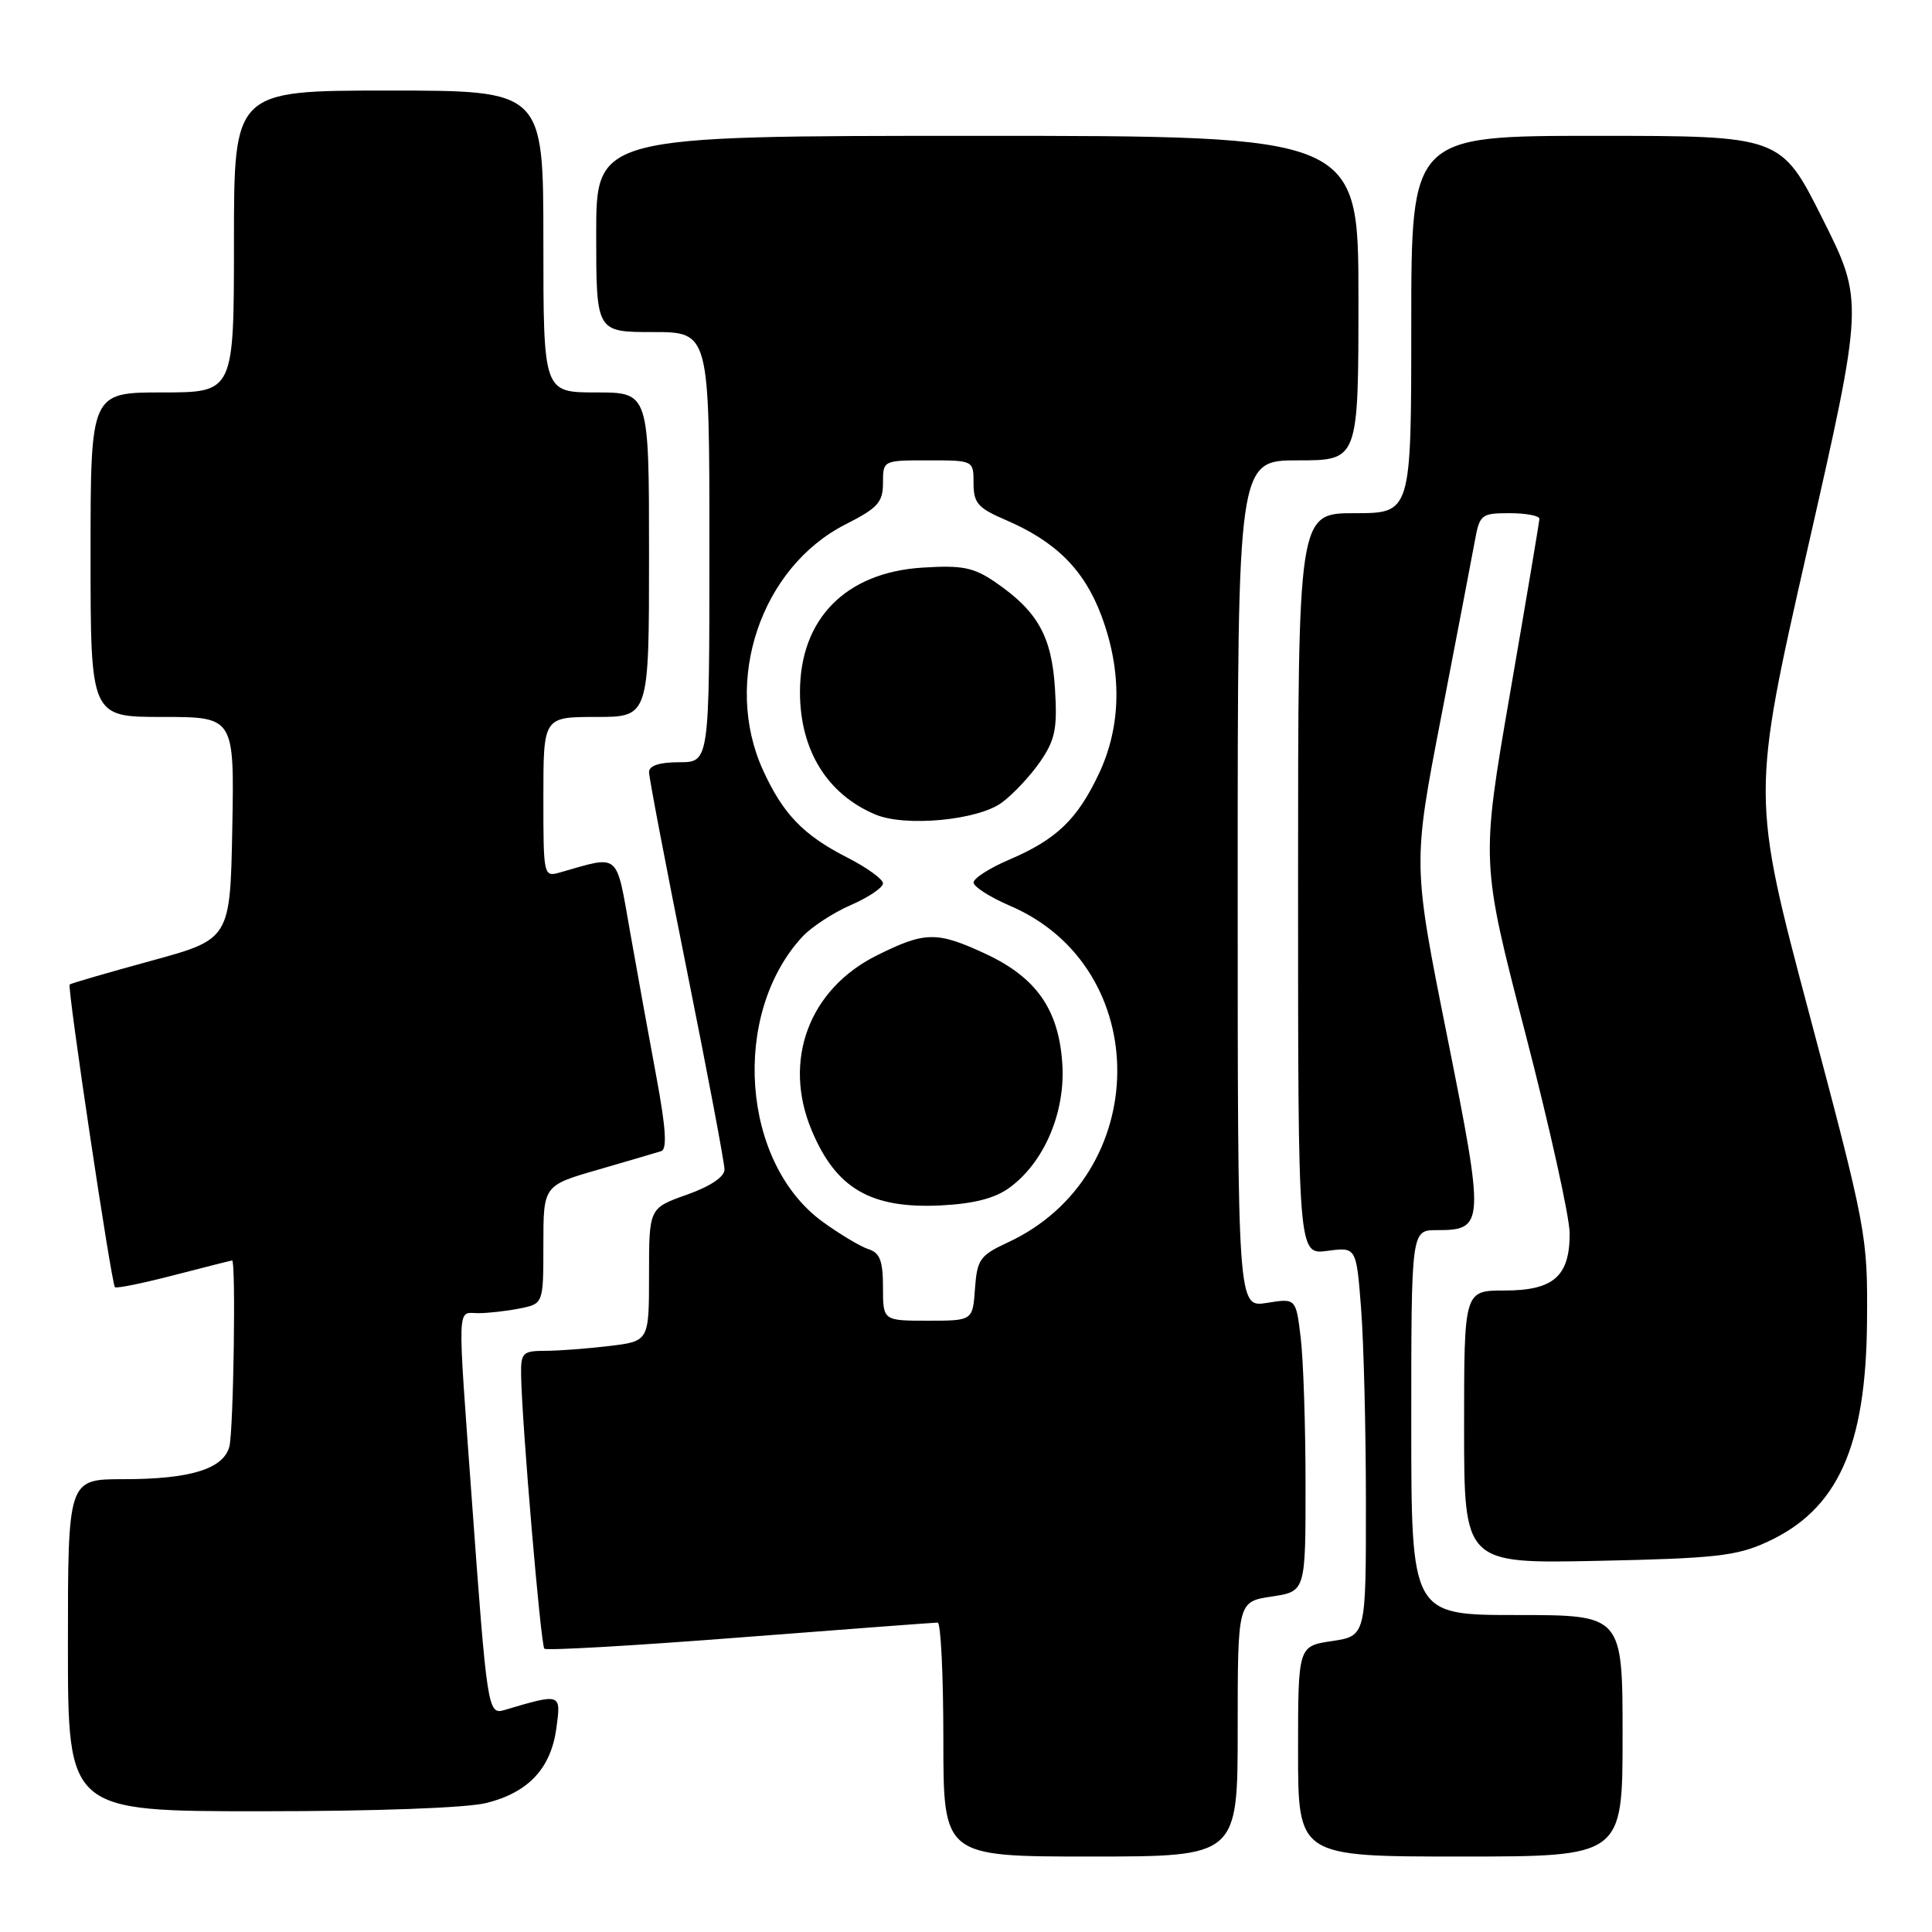 <?xml version="1.0" encoding="UTF-8" standalone="no"?>
<!DOCTYPE svg PUBLIC "-//W3C//DTD SVG 1.1//EN" "http://www.w3.org/Graphics/SVG/1.1/DTD/svg11.dtd" >
<svg xmlns="http://www.w3.org/2000/svg" xmlns:xlink="http://www.w3.org/1999/xlink" version="1.1" viewBox="0 0 256 256">
 <g >
 <path fill="currentColor"
d=" M 164.00 229.11 C 164.00 212.23 164.00 212.23 168.50 211.55 C 173.00 210.88 173.00 210.88 172.99 196.69 C 172.99 188.88 172.70 180.14 172.35 177.26 C 171.72 172.02 171.72 172.02 167.86 172.64 C 164.00 173.26 164.00 173.26 164.00 117.13 C 164.00 61.00 164.00 61.00 172.00 61.00 C 180.00 61.00 180.00 61.00 180.00 39.50 C 180.00 18.00 180.00 18.00 129.50 18.00 C 79.00 18.00 79.00 18.00 79.00 31.00 C 79.00 44.00 79.00 44.00 86.50 44.00 C 94.00 44.00 94.00 44.00 94.00 72.50 C 94.00 101.00 94.00 101.00 90.00 101.00 C 87.37 101.00 86.00 101.45 86.00 102.31 C 86.00 103.03 88.25 114.81 91.00 128.50 C 93.75 142.19 96.00 154.09 96.00 154.96 C 96.00 155.94 94.13 157.20 91.00 158.31 C 86.00 160.08 86.00 160.08 86.00 168.90 C 86.00 177.72 86.00 177.72 80.75 178.35 C 77.86 178.70 74.04 178.99 72.25 178.99 C 69.24 179.00 69.00 179.24 69.05 182.25 C 69.15 188.55 71.65 217.98 72.13 218.46 C 72.39 218.73 84.06 218.06 98.06 216.97 C 112.05 215.89 123.84 215.00 124.25 215.00 C 124.66 215.00 125.00 221.97 125.00 230.50 C 125.00 246.00 125.00 246.00 144.50 246.00 C 164.00 246.00 164.00 246.00 164.00 229.11 Z  M 215.00 230.00 C 215.00 214.00 215.00 214.00 201.00 214.00 C 187.00 214.00 187.00 214.00 187.00 188.50 C 187.00 163.00 187.00 163.00 190.38 163.00 C 196.72 163.00 196.75 162.30 191.74 137.23 C 187.19 114.50 187.19 114.50 190.96 95.00 C 193.03 84.28 195.03 73.81 195.41 71.75 C 196.06 68.16 196.26 68.00 200.05 68.00 C 202.22 68.00 203.99 68.34 203.98 68.75 C 203.96 69.16 202.22 79.56 200.09 91.86 C 196.23 114.22 196.23 114.22 202.10 136.86 C 205.33 149.31 207.98 161.26 207.99 163.42 C 208.00 169.12 205.86 171.00 199.35 171.00 C 194.00 171.00 194.00 171.00 194.00 189.10 C 194.00 207.19 194.00 207.19 211.75 206.82 C 227.18 206.50 230.10 206.18 234.11 204.34 C 243.51 200.05 247.27 191.75 247.39 175.00 C 247.48 163.72 247.34 162.96 239.78 134.50 C 232.07 105.50 232.07 105.50 239.52 72.70 C 246.97 39.91 246.97 39.91 241.48 28.95 C 235.98 18.00 235.98 18.00 211.49 18.00 C 187.00 18.00 187.00 18.00 187.00 43.00 C 187.00 68.00 187.00 68.00 179.50 68.00 C 172.00 68.00 172.00 68.00 172.00 117.13 C 172.00 166.26 172.00 166.26 175.86 165.75 C 179.72 165.23 179.72 165.23 180.35 173.36 C 180.70 177.84 180.99 189.44 180.99 199.14 C 181.00 216.77 181.00 216.77 176.50 217.45 C 172.00 218.12 172.00 218.12 172.00 232.06 C 172.00 246.00 172.00 246.00 193.50 246.00 C 215.00 246.00 215.00 246.00 215.00 230.00 Z  M 64.47 238.90 C 70.04 237.50 73.01 234.31 73.73 228.95 C 74.35 224.35 74.37 224.35 66.80 226.60 C 64.65 227.23 64.53 226.40 62.54 199.00 C 60.58 172.00 60.52 174.00 63.37 174.00 C 64.68 174.00 67.16 173.72 68.87 173.38 C 72.00 172.75 72.00 172.75 72.00 164.92 C 72.00 157.08 72.00 157.08 79.25 154.99 C 83.24 153.83 87.00 152.73 87.62 152.53 C 88.41 152.27 88.23 149.46 87.00 142.83 C 86.04 137.70 84.48 129.07 83.52 123.65 C 81.59 112.75 82.25 113.32 74.25 115.59 C 72.02 116.23 72.00 116.15 72.00 105.62 C 72.00 95.00 72.00 95.00 79.00 95.00 C 86.00 95.00 86.00 95.00 86.00 73.50 C 86.00 52.00 86.00 52.00 79.00 52.00 C 72.00 52.00 72.00 52.00 72.00 32.00 C 72.00 12.00 72.00 12.00 51.50 12.00 C 31.00 12.00 31.00 12.00 31.00 32.00 C 31.00 52.00 31.00 52.00 21.50 52.00 C 12.00 52.00 12.00 52.00 12.00 73.50 C 12.00 95.00 12.00 95.00 21.53 95.00 C 31.05 95.00 31.05 95.00 30.78 109.72 C 30.50 124.45 30.50 124.45 20.00 127.32 C 14.22 128.90 9.38 130.31 9.23 130.45 C 8.88 130.78 14.76 170.10 15.23 170.56 C 15.42 170.75 18.93 170.04 23.04 168.97 C 27.14 167.91 30.61 167.03 30.75 167.02 C 31.28 166.98 30.94 189.61 30.39 191.69 C 29.59 194.65 25.21 196.00 16.35 196.00 C 9.00 196.00 9.00 196.00 9.00 218.00 C 9.00 240.00 9.00 240.00 34.56 240.00 C 49.80 240.00 61.87 239.56 64.47 238.90 Z  M 117.00 170.57 C 117.00 167.09 116.59 166.00 115.10 165.53 C 114.06 165.20 111.32 163.57 109.03 161.91 C 98.24 154.09 96.83 134.41 106.31 124.13 C 107.52 122.83 110.41 120.93 112.75 119.92 C 115.09 118.90 117.00 117.61 117.00 117.05 C 117.00 116.49 114.86 114.95 112.25 113.62 C 106.43 110.65 103.74 107.85 101.08 102.00 C 95.75 90.23 100.83 75.16 112.06 69.47 C 116.32 67.31 117.00 66.55 117.00 63.98 C 117.00 61.00 117.01 61.00 123.00 61.00 C 129.00 61.00 129.00 61.00 129.00 64.04 C 129.00 66.66 129.58 67.32 133.26 68.90 C 139.91 71.75 143.67 75.51 145.94 81.58 C 148.70 88.96 148.59 96.20 145.62 102.50 C 142.76 108.57 139.99 111.23 133.75 113.90 C 131.14 115.01 129.00 116.38 129.00 116.94 C 129.00 117.49 131.19 118.89 133.87 120.04 C 152.94 128.24 152.72 155.77 133.50 164.65 C 129.86 166.34 129.47 166.88 129.19 170.75 C 128.89 175.00 128.89 175.00 122.94 175.00 C 117.00 175.00 117.00 175.00 117.00 170.57 Z  M 133.74 157.39 C 138.36 154.03 141.19 147.40 140.76 140.93 C 140.29 133.77 137.33 129.53 130.60 126.39 C 124.14 123.39 122.58 123.41 116.18 126.60 C 107.20 131.07 103.68 140.51 107.54 149.75 C 110.78 157.51 115.39 160.19 124.74 159.72 C 129.03 159.50 131.84 158.78 133.74 157.39 Z  M 132.76 106.34 C 134.27 105.23 136.55 102.78 137.84 100.91 C 139.82 98.02 140.12 96.54 139.79 91.26 C 139.36 84.32 137.51 81.01 131.91 77.16 C 129.02 75.18 127.54 74.88 122.26 75.21 C 112.07 75.84 106.00 81.99 106.00 91.70 C 106.00 99.40 109.60 105.24 116.00 107.93 C 119.97 109.60 129.60 108.69 132.76 106.34 Z "/>
</g>
</svg>